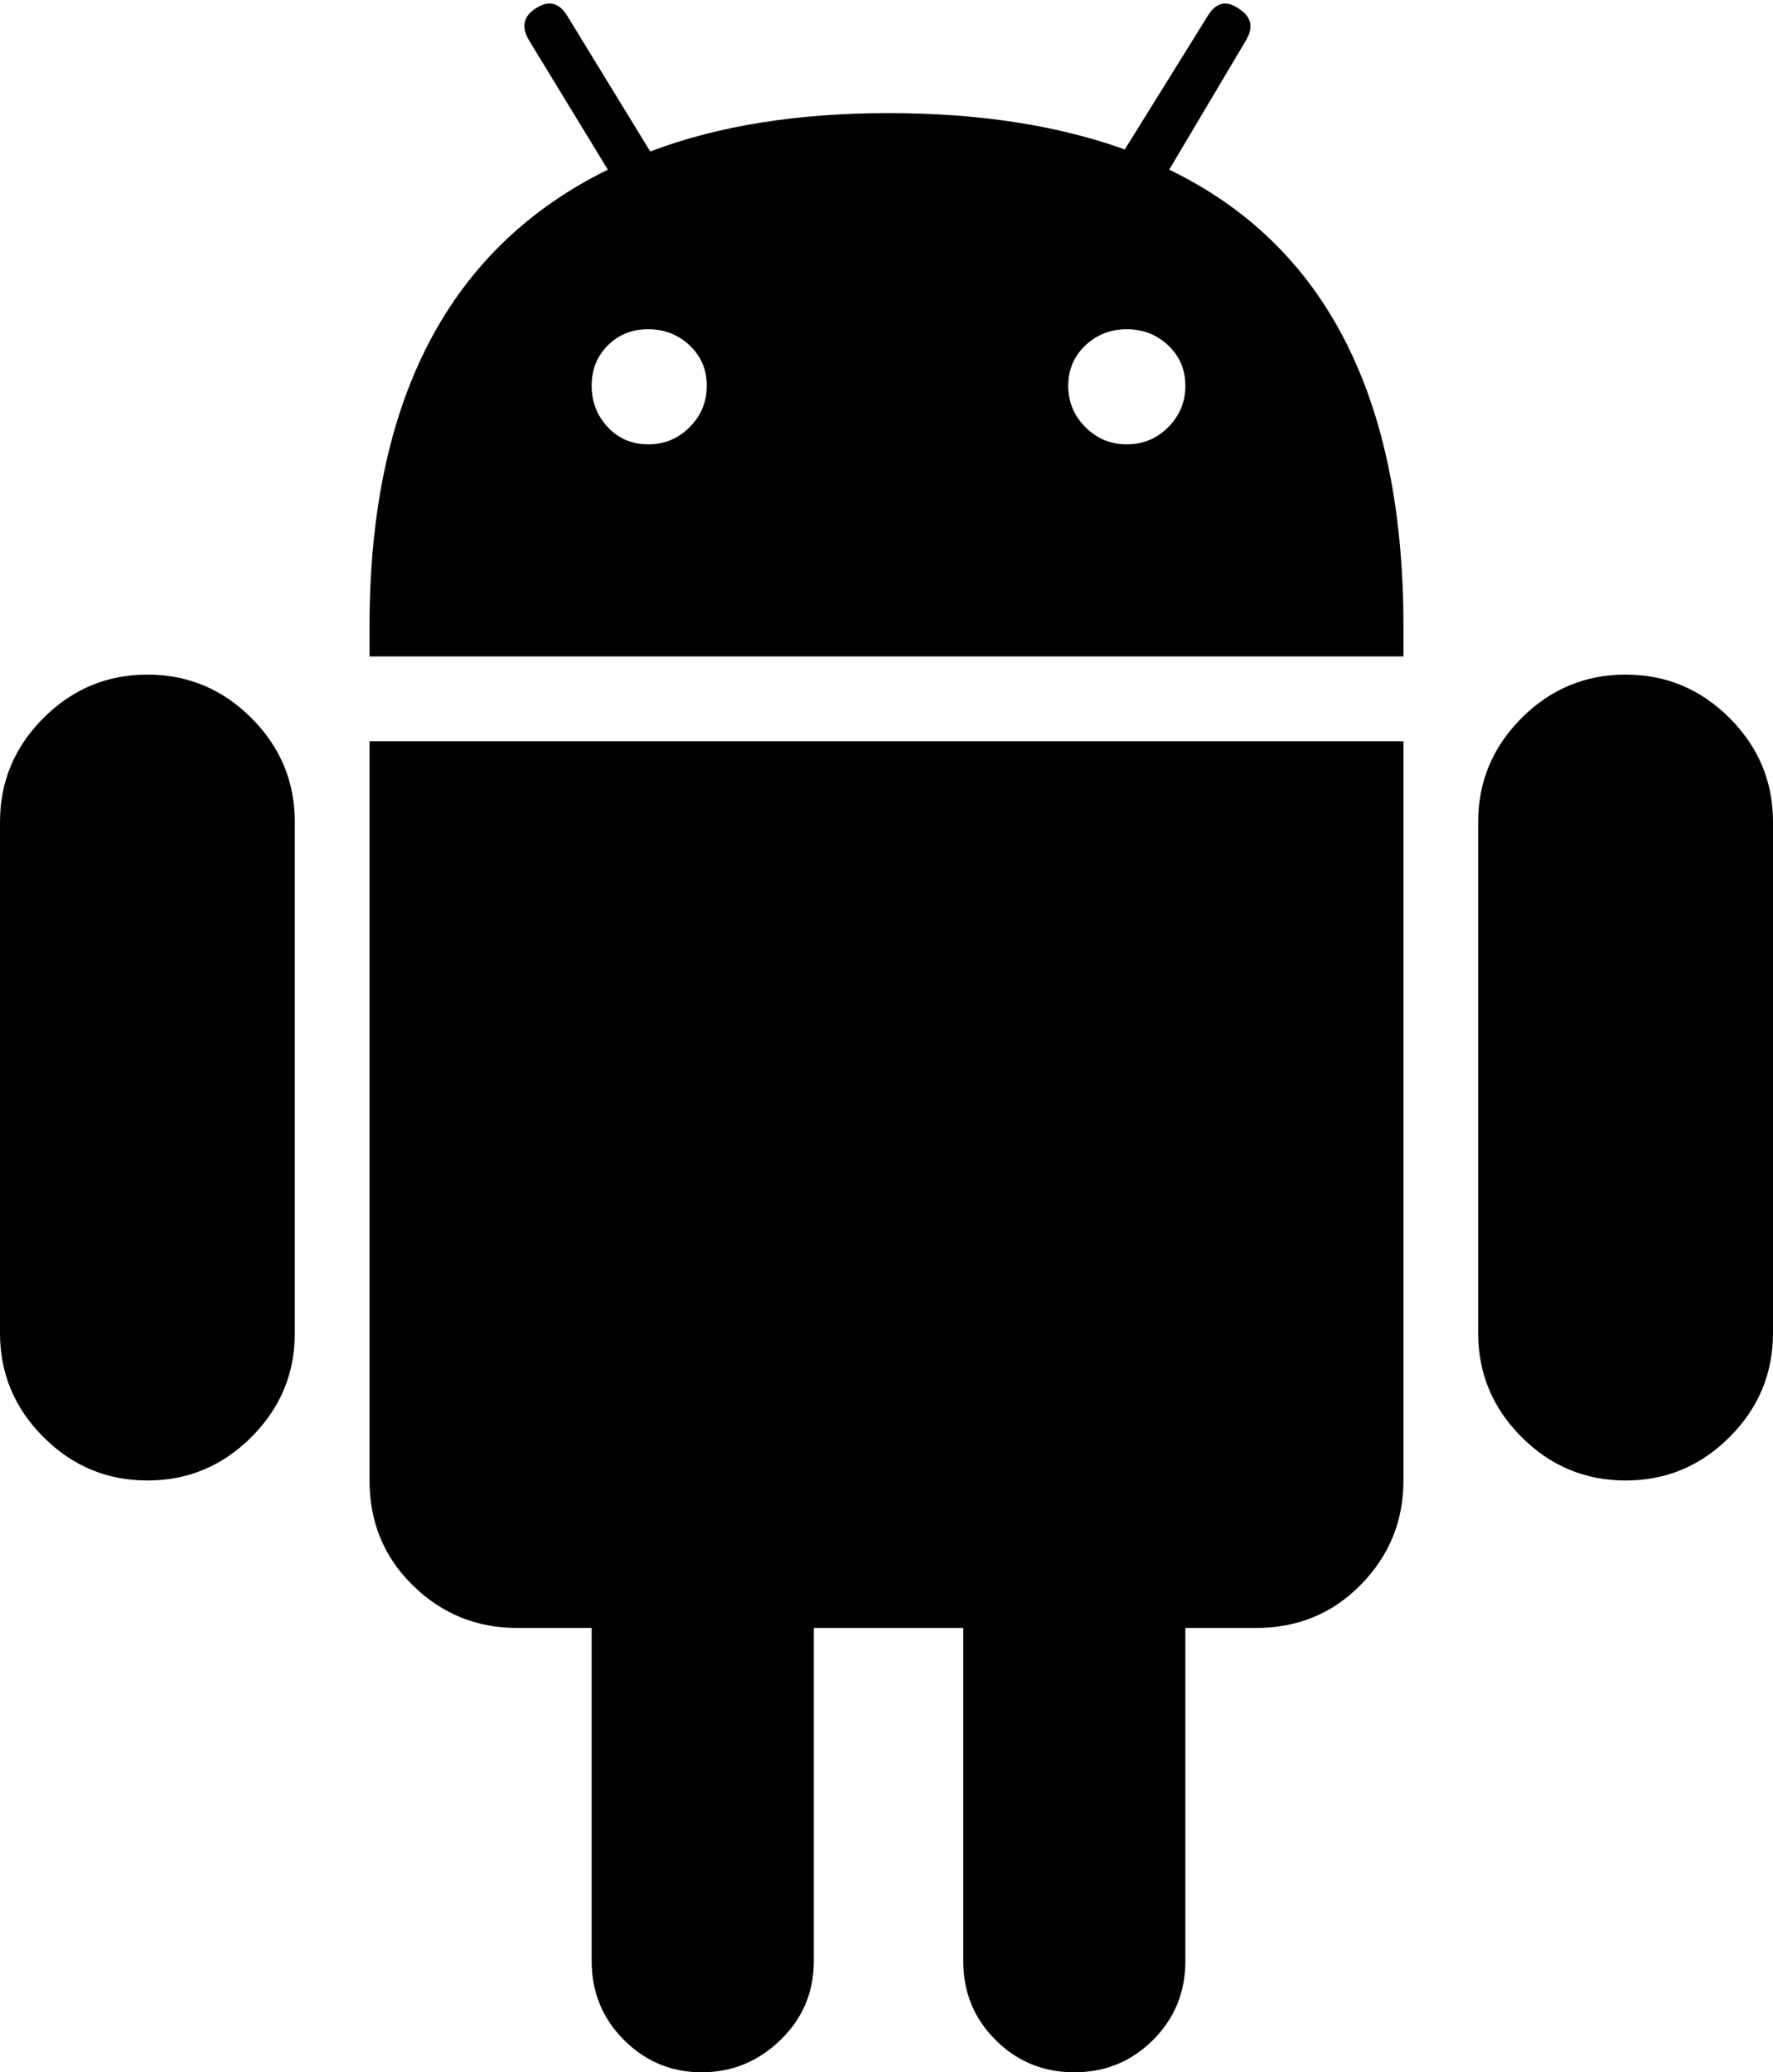 <svg xmlns="http://www.w3.org/2000/svg" viewBox="0 0 878 1026"><path d="M183 733q0 31 21.5 52t51.5 21h37v165q0 23 16 39t38.5 16 39-16 16.5-39V806h74v165q0 23 16 39t39 16 39-16 16-39V806h35q31 0 52-21.5t21-51.5V367H183v366zM73 334q-30 0-51.5 21.5T0 407v253q0 30 21.5 51.5T73 733t51.5-21.5T146 660V407q0-30-21.5-51.5T73 334zM579 84l38-64q6-10-4-16-9-6-15 4l-41 66q-50-18-117-18-68 0-118 19L281 8q-6-10-15.5-4T262 20l39 64q-118 58-118 226v15h512v-15q0-170-116-226zM321 220q-12 0-20-8.5t-8-20.5 8-20 20-8 20.5 8 8.5 20-8.5 20.5T321 220zm237 0q-12 0-20.5-8.5T529 191t8.5-20 20.5-8 20.5 8 8.5 20-8.5 20.5T558 220zm247 114q-30 0-51.5 21.5T732 407v253q0 30 21.5 51.5T805 733t51.5-21.5T878 660V407q0-30-21.5-51.5T805 334z"/></svg>